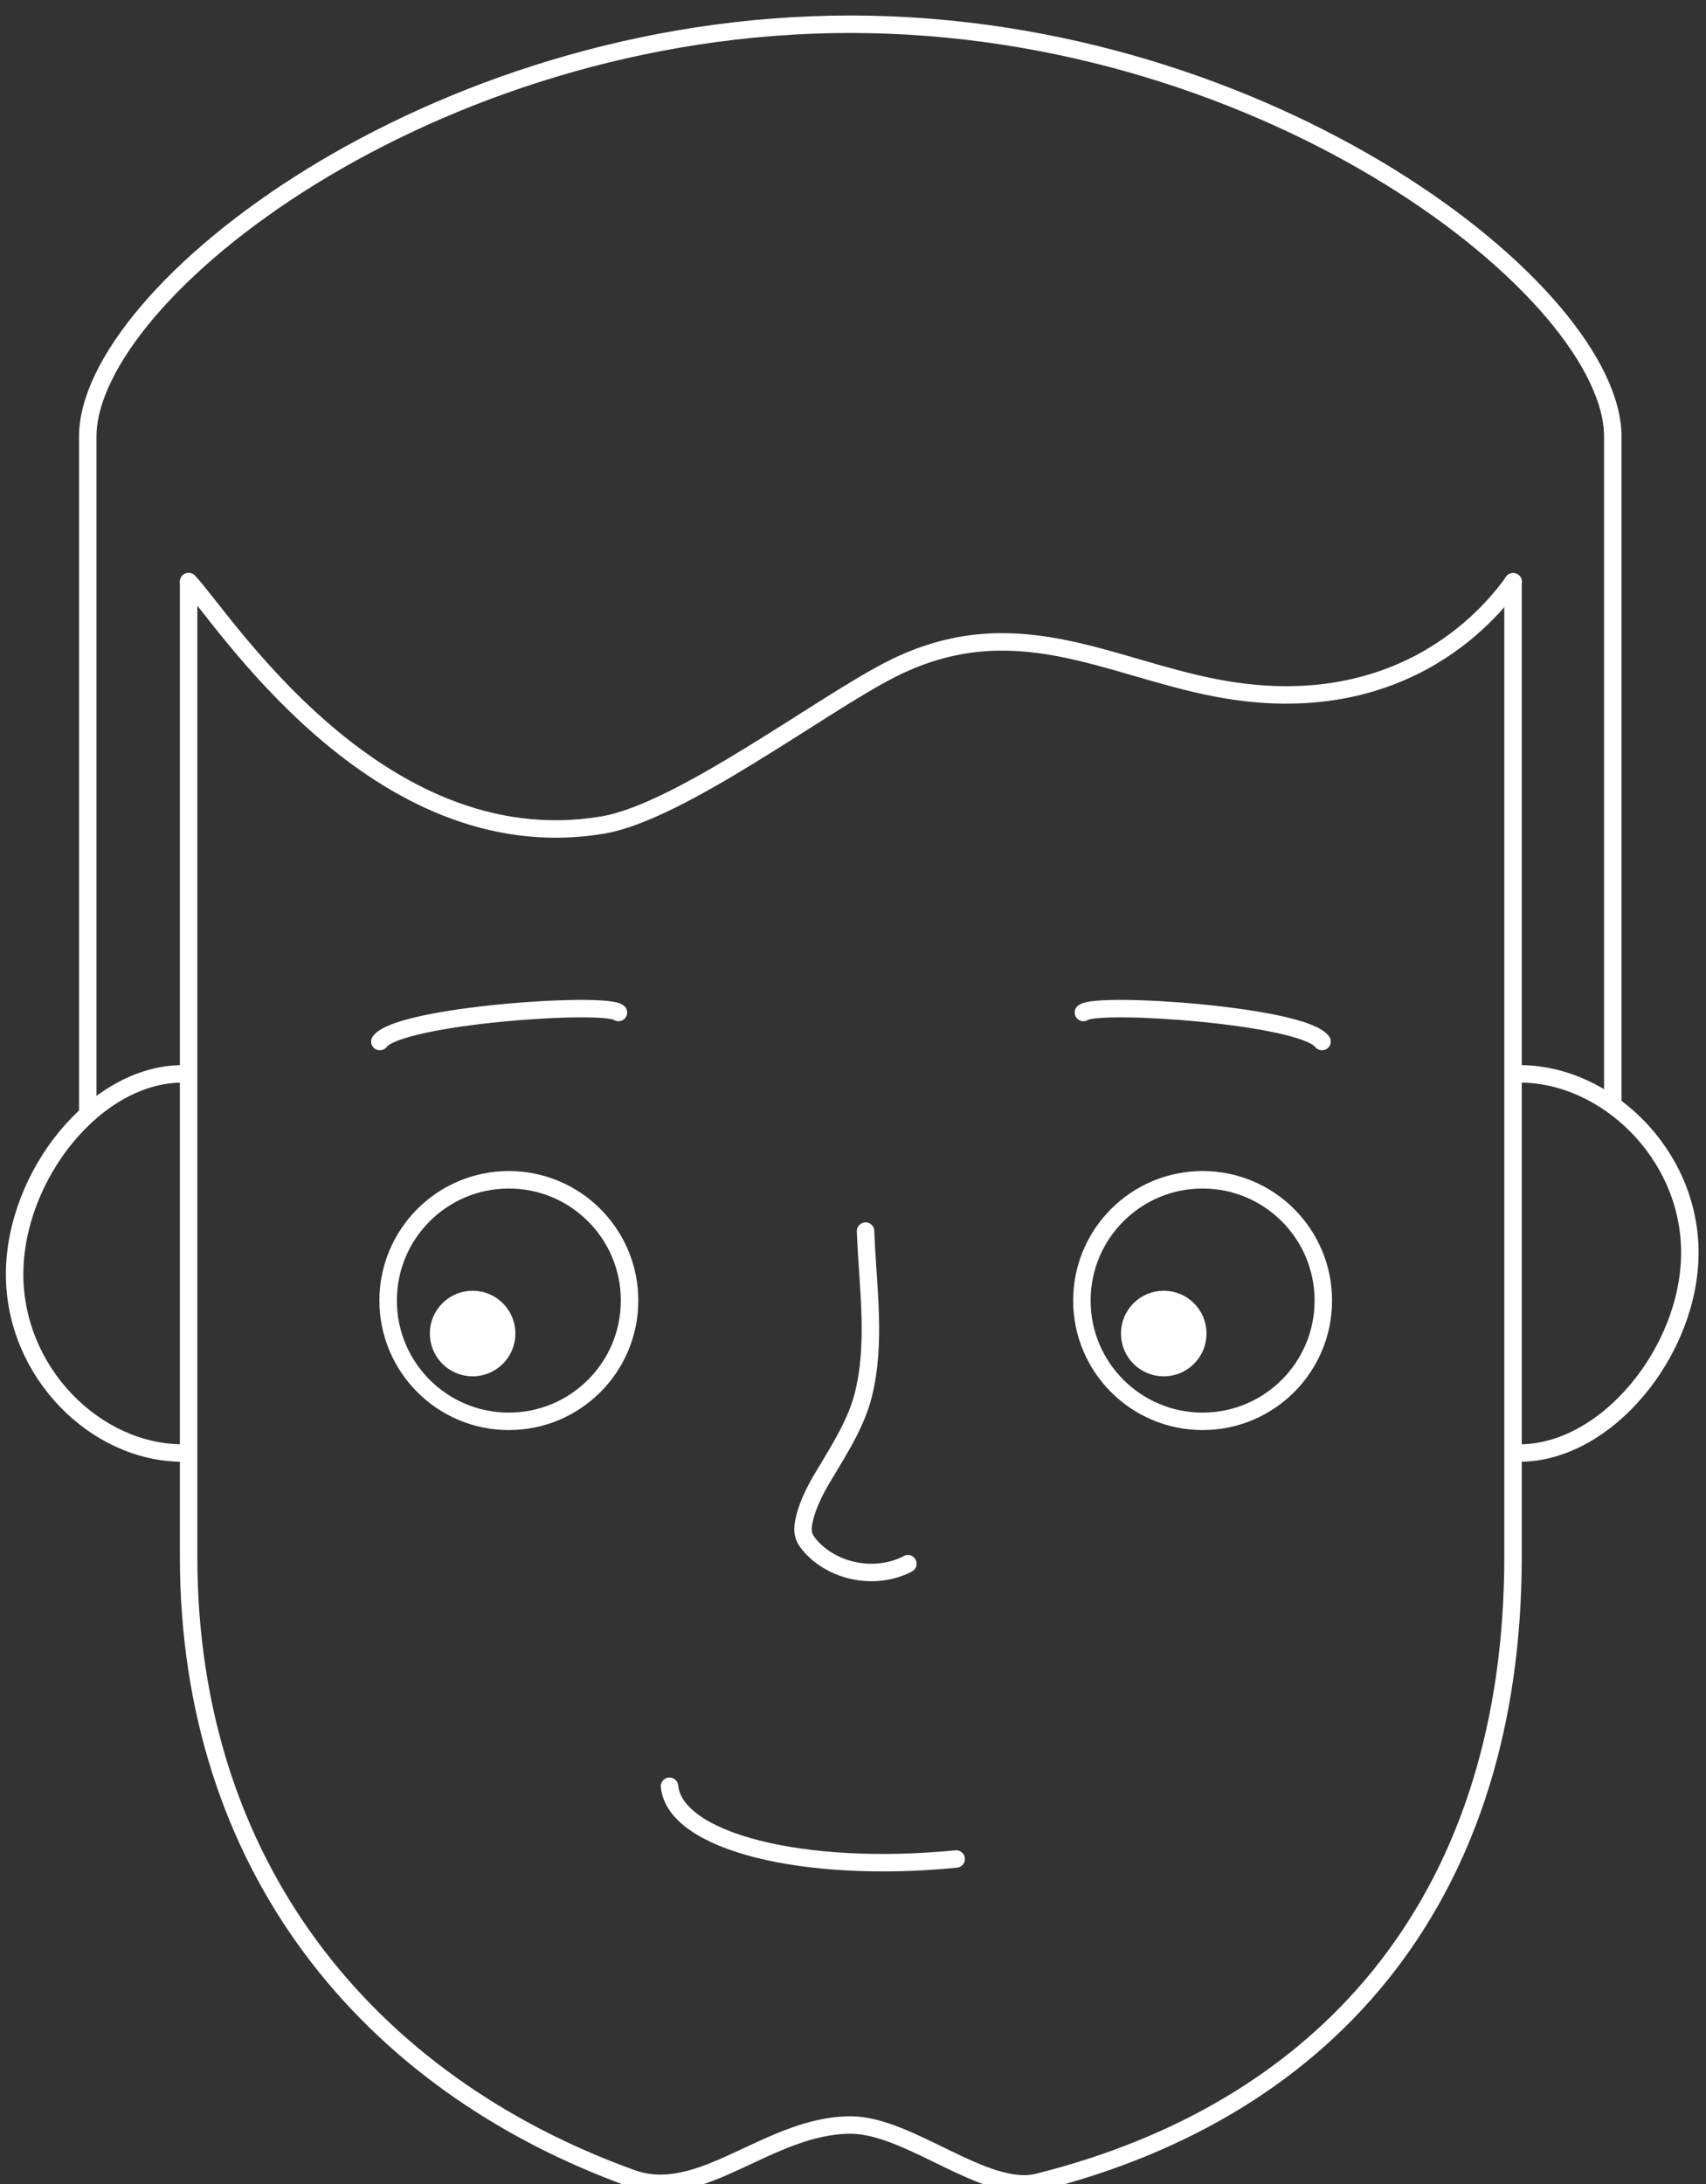 <?xml version="1.0" encoding="utf-8"?>
<!-- Generator: Adobe Illustrator 18.1.0, SVG Export Plug-In . SVG Version: 6.00 Build 0)  -->
<svg version="1.1" id="Layer_1" xmlns="http://www.w3.org/2000/svg" xmlns:xlink="http://www.w3.org/1999/xlink" x="0px" y="0px"
	 viewBox="109.1 0 781.5 1000" enable-background="new 109.1 0 781.5 1000" xml:space="preserve">
<rect x="109.1" y="0" width="781.5" height="1000" fill="#333333" stroke="none"/>
<path fill="none" stroke="#FFFFFF" stroke-width="8" stroke-linecap="round" stroke-linejoin="round" stroke-miterlimit="10" d="
	M801.5,286.6"/>
<path fill="none" stroke="#FFFFFF" stroke-width="8" stroke-linecap="round" stroke-linejoin="round" stroke-miterlimit="10" d="
	M802.2,266.4v446.4c0,152.2-80.9,252.2-217.6,286.4c-24.2,6-58.9-26.2-85.8-26.2c-37.6,0-68.4,36-100.4,24.4
	c-120.9-43.6-202.9-143.1-202.9-284.7V266.4"/>
<ellipse fill="none" stroke="#FFFFFF" stroke-width="8" stroke-miterlimit="10" cx="342.2" cy="595.5" rx="55.3" ry="55.3"/>
<ellipse fill="none" stroke="#FFFFFF" stroke-width="8" stroke-miterlimit="10" cx="660" cy="595.5" rx="55.3" ry="55.3"/>
<ellipse fill="#FFFFFF" stroke="#FFFFFF" stroke-width="8" stroke-miterlimit="10" cx="325.6" cy="610.6" rx="15.6" ry="15.6"/>
<ellipse fill="#FFFFFF" stroke="#FFFFFF" stroke-width="8" stroke-miterlimit="10" cx="642.2" cy="610.6" rx="15.6" ry="15.6"/>
<path fill="none" stroke="#FFFFFF" stroke-width="8" stroke-linecap="round" stroke-linejoin="round" stroke-miterlimit="10" d="
	M505.6,563.7c0.9,25.1,5.1,50.9-1.1,75.3c-3.1,12-9.8,22.9-16.2,33.6c-4.7,7.6-9.1,15.3-10.9,23.8c-0.4,2-0.7,4-0.2,6
	c0.4,2.2,2,4.2,3.6,6c10.9,11.8,30,15.1,44.2,7.6"/>
<path fill="none" stroke="#FFFFFF" stroke-width="8" stroke-linecap="round" stroke-linejoin="round" stroke-miterlimit="10" d="
	M283.1,476.9c8.9-12,102.9-18.4,109.3-13.3"/>
<path fill="none" stroke="#FFFFFF" stroke-width="8" stroke-linecap="round" stroke-linejoin="round" stroke-miterlimit="10" d="
	M714.7,476.9c-8.9-12-102.9-18.4-109.3-13.3"/>
<path fill="none" stroke="#FFFFFF" stroke-width="8" stroke-linecap="round" stroke-linejoin="round" stroke-miterlimit="10" d="
	M192.7,491.7c-39.8,0-76.9,46.7-76.9,91.8s37.3,81.8,76.9,81.8"/>
<path fill="none" stroke="#FFFFFF" stroke-width="8" stroke-linecap="round" stroke-linejoin="round" stroke-miterlimit="10" d="
	M415.8,817.9c2.4,25.3,61.3,40.2,131.3,33.3"/>
<path fill="none" stroke="#FFFFFF" stroke-width="8" stroke-linecap="round" stroke-linejoin="round" stroke-miterlimit="10" d="
	M805.3,665.3c39.8,0,77.9-46.7,77.9-91.8s-38.3-81.8-77.9-81.8"/>
<path fill="none" stroke="#FFFFFF" stroke-width="8" stroke-miterlimit="10" d="M149.3,508.9V198.6v1.3
	c0-65.6,156.4-188.8,349.3-188.8s349.3,123.2,349.3,188.8v-1.3v308.3"/>
<path fill="none" stroke="#FFFFFF" stroke-width="8" stroke-linecap="round" stroke-linejoin="round" stroke-miterlimit="10" d="
	M802.3,266.4c-7.4,10.2-48.1,65.5-136.1,48.6c-50.1-9.6-92.9-36.9-148.8-8.6c-32.4,16.4-96.7,65.5-132.4,71.4
	c-104,17.3-175.1-97-189.5-111.5"/>
</svg>
